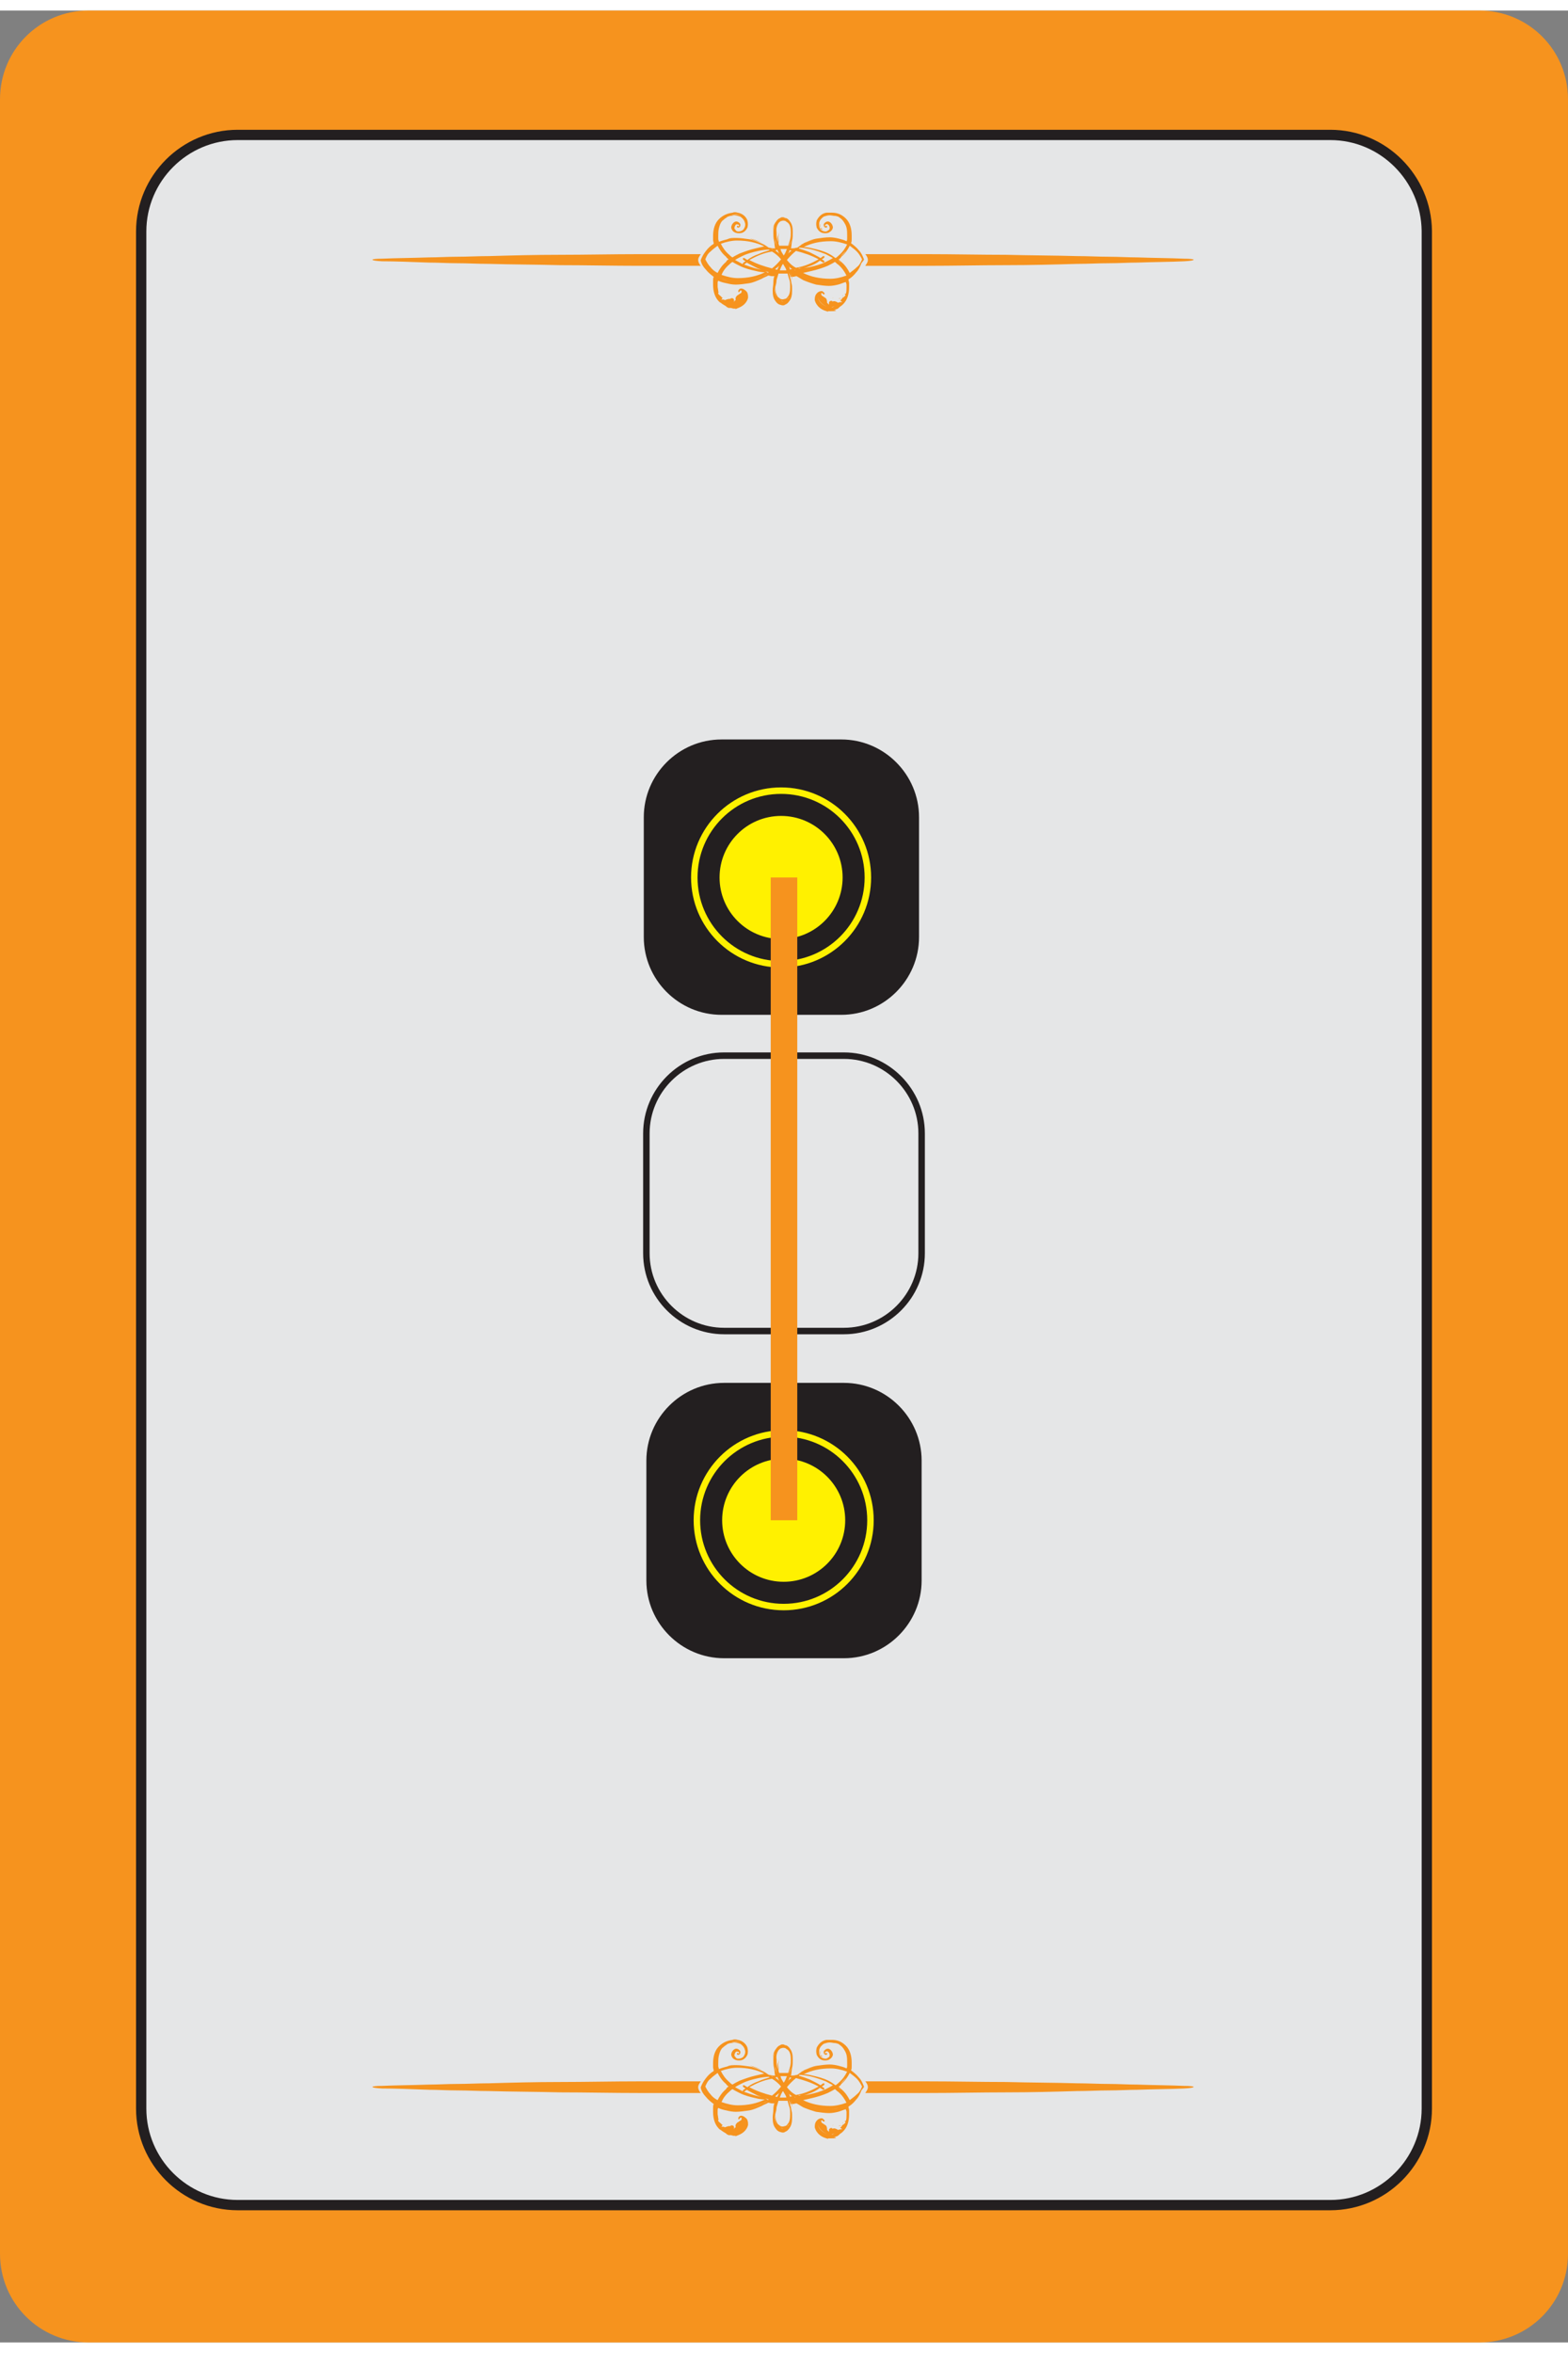 <?xml version="1.0" encoding="UTF-8" standalone="no"?>
<!-- Generator: Adobe Illustrator 19.0.0, SVG Export Plug-In . SVG Version: 6.00 Build 0)  -->

<svg
   version="1.1"
   id="Layer_1"
   x="0px"
   y="0px"
   viewBox="0 0 242.1 359.9"
   xml:space="preserve"
   sodipodi:docname="mov2.svg"
   width="1"
   height="1.5"
   inkscape:version="1.3.2 (091e20e, 2023-11-25, custom)"
   xmlns:inkscape="http://www.inkscape.org/namespaces/inkscape"
   xmlns:sodipodi="http://sodipodi.sourceforge.net/DTD/sodipodi-0.dtd"
   xmlns="http://www.w3.org/2000/svg"
   xmlns:svg="http://www.w3.org/2000/svg"><rect x="0" y="0" width="242.1" height="359.9" fill="#808080" stroke="none"/><defs
   id="defs1" /><sodipodi:namedview
   id="namedview1"
   pagecolor="#ffffff"
   bordercolor="#999999"
   borderopacity="1"
   inkscape:showpageshadow="2"
   inkscape:pageopacity="0"
   inkscape:pagecheckerboard="0"
   inkscape:deskcolor="#d1d1d1"
   inkscape:zoom="1.930856"
   inkscape:cx="120.93082"
   inkscape:cy="183.59733"
   inkscape:window-width="1920"
   inkscape:window-height="1017"
   inkscape:window-x="-8"
   inkscape:window-y="-8"
   inkscape:window-maximized="1"
   inkscape:current-layer="Layer_1" />
<style
   type="text/css"
   id="style1">
	.st0{fill:#F6931E;}
	.st1{fill:#BBBBBB;stroke:#231F20;stroke-width:1.253;stroke-miterlimit:10;}
	.st2{fill:#E5E6E7;stroke:#231F20;stroke-width:1.59;stroke-miterlimit:10;}
	.st3{fill:#231F20;}
	.st4{fill:none;stroke:#231F20;stroke-miterlimit:10;}
	.st5{fill:#231F20;stroke:#FFF100;stroke-miterlimit:10;}
	.st6{fill:#FFF100;stroke:#FFF100;stroke-miterlimit:10;}
</style>
<path
   id="XMLID_1_"
   class="st0"
   d="M 228.4,0 H 13.7 C 6.1,0 0,6.1 0,13.7 v 332.5 c 0,7.6 6.1,13.7 13.7,13.7 h 214.7 c 7.6,0 13.7,-6.1 13.7,-13.7 V 13.7 C 242.1,6.1 236,0 228.4,0 Z" />
<path
   id="XMLID_5_"
   class="st1"
   d="m 208.5,83.3 h -175 c -6.4,0 -11.7,5.3 -11.7,11.7 v 175 c 0,6.4 5.3,11.7 11.7,11.7 h 175 c 6.4,0 11.7,-5.3 11.7,-11.7 V 95 c 0,-6.4 -5.2,-11.7 -11.7,-11.7 z" />
<path
   id="XMLID_4_"
   class="st2"
   d="M 205.4,19.2 H 36.7 c -8.2,0 -14.9,6.7 -14.9,14.9 v 289.7 c 0,8.2 6.7,14.9 14.9,14.9 h 168.7 c 8.2,0 14.9,-6.7 14.9,-14.9 V 34 c -0.1,-8.1 -6.7,-14.8 -14.9,-14.8 z" />
<path
   id="XMLID_28_"
   class="st3"
   d="m 111.8,211.8 h 18.5 c 6.6,0 12,5.4 12,12 v 18.5 c 0,6.6 -5.4,12 -12,12 h -18.5 c -6.6,0 -12,-5.4 -12,-12 v -18.5 c 0,-6.6 5.4,-12 12,-12 z" />
<path
   id="XMLID_30_"
   class="st4"
   d="m 111.8,161.3 h 18.5 c 6.6,0 12,5.4 12,12 v 18.5 c 0,6.6 -5.4,12 -12,12 h -18.5 c -6.6,0 -12,-5.4 -12,-12 v -18.5 c 0,-6.6 5.4,-12 12,-12 z" />
<path
   id="XMLID_32_"
   class="st3"
   d="m 111.4,112.5 h 18.5 c 6.6,0 12,5.4 12,12 V 143 c 0,6.6 -5.4,12 -12,12 h -18.5 c -6.6,0 -12,-5.4 -12,-12 v -18.5 c 0,-6.6 5.4,-12 12,-12 z" />


<g
   id="XMLID_219_"
   transform="translate(-20.7,-29.2)">
	<path
   id="XMLID_291_"
   class="st0"
   d="m 126,348.8 c -2.2,0 -4.4,0 -6.5,0 -4.3,0 -8.4,0.1 -12.3,0.1 -3.9,0 -7.6,0.1 -11,0.2 -1.7,0 -3.3,0.1 -4.9,0.1 -1.6,0 -3,0.1 -4.4,0.1 -2.8,0.1 -5.2,0.1 -7.2,0.2 -2,0 -2,0.3 0,0.4 2,0 4.4,0.1 7.2,0.2 1.4,0 2.9,0.1 4.4,0.1 1.6,0 3.2,0.1 4.9,0.1 3.4,0.1 7.1,0.1 11,0.2 3.9,0 8,0.1 12.3,0.1 2.1,0 4.3,0 6.5,0 0.9,0 1.9,0 2.9,0 -0.1,-0.1 -0.4,-0.5 -0.4,-0.9 0,-0.4 0.3,-0.7 0.4,-0.9 -1,0 -2,0 -2.9,0 z" />
	<path
   id="XMLID_290_"
   class="st0"
   d="m 203.5,349.5 c -2,-0.1 -4.4,-0.1 -7.2,-0.2 -1.4,0 -2.9,-0.1 -4.4,-0.1 -1.6,0 -3.2,-0.1 -4.9,-0.1 -3.4,-0.1 -7.1,-0.1 -11,-0.2 -3.9,0 -8,-0.1 -12.3,-0.1 -2.1,0 -4.3,0 -6.5,0 -0.9,0 -1.9,0 -2.9,0 0.1,0.1 0.4,0.5 0.4,0.9 0,0.4 -0.3,0.7 -0.4,0.9 1,0 1.9,0 2.9,0 2.2,0 4.4,0 6.5,0 4.3,0 8.4,-0.1 12.3,-0.1 3.9,0 7.6,-0.1 11,-0.2 1.7,0 3.3,-0.1 4.9,-0.1 1.6,0 3,-0.1 4.4,-0.1 2.8,-0.1 5.2,-0.1 7.2,-0.2 2,-0.1 2,-0.4 0,-0.4 z" />
	<path
   id="XMLID_220_"
   class="st0"
   d="m 154.1,349.6 c -0.2,-0.5 -0.4,-1 -0.8,-1.4 -0.3,-0.4 -0.8,-0.8 -1.2,-1.1 0.1,-0.2 0.1,-0.4 0.1,-0.6 0,-0.2 0,-0.4 0,-0.6 0,-1.1 -0.3,-2 -0.9,-2.6 -0.6,-0.6 -1.3,-0.9 -2.1,-0.9 -0.3,0 -0.6,0 -0.9,0 -0.7,0.1 -1.2,0.6 -1.5,1.2 -0.1,0.4 -0.1,0.7 0,1.1 0.1,0.2 0.3,0.6 0.8,0.8 0.3,0.1 0.7,0.1 1,0 0.2,-0.1 0.6,-0.3 0.7,-0.8 0,-0.2 -0.1,-0.5 -0.3,-0.7 -0.2,-0.2 -0.4,-0.3 -0.7,-0.2 -0.2,0.1 -0.5,0.3 -0.4,0.6 0,0.2 0.2,0.3 0.3,0.3 0.1,0 0.2,0 0.2,-0.1 0,0 0,-0.1 0,-0.1 0,0 -0.1,-0.1 -0.1,-0.1 0,0 -0.1,0 -0.1,0.1 0,0 0,0 0,0 0,0 0,0 -0.1,0 0,-0.1 0,-0.1 0,-0.2 0.1,-0.1 0.3,-0.2 0.4,-0.1 0.2,0.1 0.3,0.3 0.3,0.6 0,0.1 -0.1,0.3 -0.2,0.3 -0.1,0.1 -0.3,0.2 -0.4,0.2 -0.4,0 -0.8,-0.2 -0.9,-0.5 -0.2,-0.4 -0.1,-0.7 -0.1,-0.9 0.1,-0.4 0.4,-0.7 0.7,-0.9 0.3,-0.1 0.6,-0.2 0.9,-0.2 0.3,0 0.6,0.1 0.9,0.1 0.1,0 0.3,0.1 0.4,0.1 0.3,0.2 0.6,0.4 0.8,0.7 0.2,0.3 0.4,0.6 0.5,1 0.1,0.4 0.1,0.8 0.1,1.2 0,0.2 0,0.3 0,0.5 0,0.1 0,0.3 -0.1,0.4 -0.4,-0.2 -0.8,-0.3 -1.2,-0.4 -0.4,-0.1 -0.9,-0.2 -1.4,-0.2 -0.6,0 -1.3,0.1 -2,0.2 -0.7,0.1 -1.3,0.4 -2,0.7 -0.3,0.2 -0.7,0.5 -1,0.7 -0.2,0 -0.4,0.1 -0.6,0.1 h -0.4 c 0.1,0 0.1,-0.8 0.2,-1.2 0.1,-0.4 0.1,-0.8 0.1,-1.3 0,-0.7 -0.1,-1.2 -0.4,-1.6 -0.2,-0.3 -0.4,-0.5 -0.7,-0.6 -0.1,0 -0.3,-0.1 -0.4,-0.1 -0.2,0 -0.3,0 -0.4,0.1 -0.3,0.1 -0.5,0.3 -0.7,0.6 -0.3,0.4 -0.4,1 -0.4,1.6 0,0.4 0,0.9 0.1,1.3 0.1,0.4 0.1,1.2 0.2,1.2 H 140 c -0.2,0 -0.4,-0.1 -0.6,-0.1 -0.3,-0.2 -0.7,-0.5 -1,-0.6 -0.7,-0.3 -1.3,-0.6 -2,-0.7 -0.7,-0.1 -1.4,-0.2 -2,-0.2 -0.5,0 -1,0 -1.4,0.2 -0.4,0.1 -0.8,0.2 -1.3,0.4 0,-0.1 -0.1,-0.3 -0.1,-0.4 0,-0.1 0,-0.3 0,-0.5 0,-0.4 0,-0.8 0.1,-1.2 0.1,-0.4 0.2,-0.7 0.4,-1 0.2,-0.3 0.5,-0.5 0.8,-0.7 0.1,-0.1 0.3,-0.1 0.5,-0.2 0.3,0 0.5,-0.1 0.7,-0.1 0.3,0 0.6,0.1 0.9,0.2 0.3,0.2 0.6,0.5 0.7,0.9 0.1,0.2 0.1,0.6 -0.1,0.9 -0.1,0.3 -0.5,0.5 -0.9,0.5 -0.2,0 -0.4,-0.1 -0.4,-0.2 -0.1,-0.1 -0.2,-0.2 -0.2,-0.3 0,-0.2 0.1,-0.5 0.3,-0.6 0.1,0 0.3,0 0.4,0.1 0,0.1 0,0.1 0,0.2 0,0 0,0 -0.1,0 0,0 0,0 0,0 0,0 -0.1,-0.1 -0.1,-0.1 0,0 -0.1,0 -0.1,0.1 0,0 0,0.1 0,0.1 0,0.1 0.1,0.1 0.2,0.1 0.1,0 0.3,-0.1 0.3,-0.3 0.1,-0.3 -0.2,-0.5 -0.4,-0.6 -0.3,-0.1 -0.5,0 -0.7,0.2 -0.2,0.2 -0.3,0.5 -0.3,0.7 0.1,0.5 0.4,0.7 0.7,0.8 0.3,0.1 0.7,0.1 1,0 0.5,-0.2 0.7,-0.6 0.8,-0.8 0.1,-0.3 0.1,-0.7 0,-1.1 -0.2,-0.6 -0.8,-1.1 -1.5,-1.2 -0.3,-0.1 -0.6,-0.1 -0.8,0 -0.8,0.1 -1.5,0.4 -2.1,1 -0.6,0.6 -0.9,1.5 -0.9,2.6 0,0.2 0,0.4 0,0.6 0,0.2 0.1,0.4 0.1,0.6 -0.5,0.3 -0.9,0.7 -1.2,1.1 -0.4,0.5 -0.6,0.9 -0.8,1.4 v 0 c 0,0 0,0 0,0 0,0 0,0 0,0.1 v 0 c 0.1,0.5 0.4,1 0.8,1.4 0.3,0.4 0.8,0.8 1.2,1.1 -0.1,0.2 -0.1,0.4 -0.1,0.6 0,0.2 0,0.4 0,0.6 0,1.1 0.3,2 0.9,2.6 0.1,0.1 0.2,0.2 0.3,0.2 l 0.1,0.1 v 0 l 0.3,0.2 c 0.2,0.1 0.3,0.2 0.5,0.3 h -0.1 l 0.2,0.1 v 0 l 0.2,0.1 c 0,0 0,0 0,0 v 0 0 h 0.2 c 0,0 0,0 0,0 h 0.1 v 0 c 0.2,0 0.3,0.1 0.5,0.1 0.2,0 0.3,0 0.3,0 l -0.1,0.1 0.5,-0.2 c 0,0 0,0 0,0 v 0 c 1.3,-0.5 1.5,-1.5 1.5,-1.6 v 0 0 c 0,-0.3 0,-0.6 -0.2,-0.9 -0.2,-0.2 -0.5,-0.5 -0.9,-0.5 -0.1,0 -0.3,0.1 -0.4,0.3 0,0.1 0,0.2 0,0.2 0,0.1 0.1,0.1 0.2,0 v 0 0 c 0,-0.1 0.1,-0.2 0.2,-0.2 0,0 0.1,0 0.1,0.1 0,0.1 0,0.3 -0.1,0.3 -0.1,0.1 -0.2,0.1 -0.3,0.2 -0.1,0.1 -0.2,0.1 -0.3,0.2 -0.2,0.2 -0.3,0.4 -0.2,0.7 -0.1,0 -0.2,0.1 -0.3,0.3 0,-0.1 0.1,-0.3 0,-0.4 0,-0.1 -0.1,-0.2 -0.3,-0.2 0,0 -0.1,0 -0.1,0 0,0 -0.1,0 -0.1,0.1 0,0 0,0 0,0 0,0 0,0 0,0 -0.1,0 -0.1,0 -0.1,0 -0.3,0 -0.5,0.1 -0.8,0.2 -0.1,-0.1 -0.2,-0.1 -0.4,-0.1 v 0 c -0.1,0 -0.1,0 -0.2,0 0.1,0 0.2,-0.1 0.2,-0.2 l 0.1,-0.1 h -0.1 c -0.1,0 -0.1,-0.1 -0.1,-0.1 0,0 -0.1,-0.1 -0.1,-0.1 -0.1,-0.1 -0.2,-0.1 -0.2,-0.2 -0.1,0 -0.1,0 -0.1,-0.1 -0.1,0 -0.1,-0.1 -0.1,-0.1 0,0 0,0 0,0 0,0 0,0 0,0 0,-0.1 0,-0.1 0,-0.2 l 0.1,-0.1 h -0.1 c 0,-0.3 -0.1,-0.6 -0.1,-0.8 0,-0.2 0,-0.3 0,-0.5 0,-0.1 0,-0.3 0.1,-0.4 0.4,0.2 0.8,0.3 1.3,0.4 0.4,0.1 0.9,0.2 1.4,0.2 0.6,0 1.3,-0.1 2,-0.2 0.7,-0.1 1.3,-0.4 2,-0.7 0.3,-0.2 0.7,-0.3 1,-0.5 0.2,0 0.4,0.1 0.6,0.1 v 0 0 h 0.4 c -0.1,0 -0.2,0.5 -0.2,1 0,0.4 -0.1,0.8 -0.1,1.2 0,0.7 0.1,1.2 0.4,1.6 0.2,0.3 0.4,0.5 0.7,0.6 0.1,0 0.3,0.1 0.4,0.1 0.2,0 0.3,0 0.4,-0.1 0.3,-0.1 0.5,-0.3 0.7,-0.6 0.3,-0.4 0.4,-0.9 0.4,-1.6 0,-0.5 0,-0.8 -0.1,-1.1 -0.1,-0.4 -0.1,-1 -0.2,-1 h 0.4 v 0 0 0 c 0.2,0 0.4,-0.1 0.6,-0.1 v 0 c -0.2,0 -0.4,0 -0.6,0 0.2,0 0.4,0 0.6,0 0.3,0.2 0.7,0.4 1,0.6 0.7,0.3 1.3,0.5 2,0.7 0.7,0.1 1.4,0.2 2,0.2 0.5,0 1,-0.1 1.4,-0.2 0.4,-0.1 0.8,-0.3 1.2,-0.4 0,0.1 0.1,0.3 0.1,0.4 0,0.1 0,0.3 0,0.5 0,0.3 0,0.6 -0.1,0.9 h -0.2 l 0.1,0.1 c 0.1,0.2 -0.1,0.3 -0.2,0.4 0,0 -0.1,0.1 -0.1,0.1 -0.1,0 -0.2,0.1 -0.2,0.2 0,0 -0.1,0.1 -0.1,0.1 0,0 -0.1,0.1 -0.1,0.1 h -0.1 l 0.1,0.1 c 0.1,0.1 0.2,0.1 0.2,0.2 -0.1,0 -0.1,0 -0.2,0 v 0 c -0.2,0 -0.4,0.1 -0.4,0.1 -0.3,-0.2 -0.6,-0.3 -0.8,-0.2 0,0 -0.1,0 -0.1,0 0,0 0,0 0,0 0,0 0,0 0,0 0,-0.1 -0.1,-0.1 -0.1,-0.1 0,0 -0.1,0 -0.1,0 -0.1,0 -0.2,0.1 -0.3,0.2 0,0.1 0,0.3 0,0.4 -0.1,-0.1 -0.2,-0.2 -0.3,-0.3 0,-0.2 0,-0.5 -0.2,-0.7 -0.1,-0.1 -0.2,-0.1 -0.3,-0.2 -0.1,-0.1 -0.2,-0.1 -0.3,-0.2 -0.1,-0.1 -0.1,-0.2 -0.1,-0.3 0,0 0,-0.1 0.1,-0.1 0.1,0 0.1,0.1 0.2,0.2 v 0 0 c 0.1,0 0.2,0 0.2,0 0,-0.1 0,-0.1 0,-0.2 -0.1,-0.1 -0.3,-0.3 -0.4,-0.3 -0.4,0 -0.7,0.2 -0.9,0.5 -0.2,0.3 -0.2,0.6 -0.2,0.9 v 0 0 c 0,0 0.2,1.1 1.5,1.6 v 0 c 0,0 0,0 0,0 l 0.6,0.2 -0.1,-0.1 c 0.1,0 0.4,0 0.5,0 0.2,0 0.8,0 0.8,-0.1 v 0 l -0.4,-0.1 v 0 h 0.2 v 0 0 c 0,0 0,0 0,0 v 0 0 0 c 0,0 0,0 0,0 l 0.2,-0.1 v 0 c 0.2,0 0.4,-0.2 0.5,-0.3 l 0.1,-0.1 c 0.2,-0.1 0.4,-0.3 0.5,-0.4 0.6,-0.6 0.9,-1.5 0.9,-2.6 0,-0.2 0,-0.4 0,-0.6 0,-0.2 -0.1,-0.4 -0.1,-0.6 0.5,-0.3 0.9,-0.7 1.2,-1.1 0.4,-0.4 0.6,-0.9 0.8,-1.4 v 0 c 0.4,-0.5 0.4,-0.5 0.4,-0.6 z m -4.5,7.3 c -0.2,0 -0.4,0.1 -0.5,0.1 -0.2,0 -0.3,0 -0.3,0 -0.1,0 -0.3,-0.1 -0.4,-0.1 v 0 0 c -1.2,-0.4 -1.4,-1.3 -1.4,-1.4 v 0 c 0,0.1 0.3,1 1.4,1.4 v 0 0 c 0.1,0 0.3,0.1 0.4,0.1 0,0 0.1,0 0.3,0 0.1,-0.1 0.3,-0.1 0.5,-0.1 v 0 0 z m -17.8,-2.5 c 0,0 0,0 0,0 v 0 z m 10.9,-10.6 c 0.2,0.4 0.4,0.9 0.4,1.5 v 0 c 0,-0.6 -0.2,-1.1 -0.4,-1.5 -0.2,-0.3 -0.4,-0.4 -0.6,-0.5 -0.1,0 -0.2,-0.1 -0.4,-0.1 0.1,0 0.3,0 0.4,0.1 0.2,0.1 0.4,0.3 0.6,0.5 z m -3,7.6 v 0 l 0.2,-0.1 c 0,0 0.1,-0.1 0.1,-0.1 0,0 -0.1,0.1 -0.1,0.1 z m 4,-3.6 v 0 l -0.2,0.1 c 0,0 -0.1,0.1 -0.1,0.1 0,0 0.1,-0.1 0.1,-0.1 z m -0.8,6.1 c 0,0.7 -0.1,1.2 -0.4,1.5 -0.1,0.2 -0.3,0.3 -0.4,0.4 -0.1,0.1 -0.3,0.1 -0.4,0.1 -0.1,0 -0.3,0 -0.4,-0.1 -0.2,-0.1 -0.3,-0.2 -0.4,-0.4 -0.3,-0.3 -0.4,-0.8 -0.4,-1.5 v 0 c 0,0.7 0.1,1.2 0.4,1.5 0.1,0.2 0.3,0.3 0.4,0.4 0.1,0.1 0.3,0.1 0.4,0.1 0.1,0 0.3,0 0.4,-0.1 0.2,-0.1 0.3,-0.2 0.4,-0.4 0.3,-0.3 0.4,-0.8 0.4,-1.5 z m 5.7,-5.2 c -0.8,-0.4 -1.6,-0.6 -2.5,-0.8 -0.4,-0.1 -0.9,-0.2 -1.3,-0.2 0,0 0,0 0,0 1.2,-0.6 2.5,-0.9 4.2,-0.9 0.8,0 1.6,0.2 2.5,0.5 -0.3,0.6 -0.7,1.2 -1.3,1.7 -0.1,0.1 -0.3,0.3 -0.5,0.4 -0.4,-0.3 -0.7,-0.5 -1.1,-0.7 z m -7.7,-4.7 c 0.2,-0.2 0.3,-0.3 0.4,-0.3 0.2,-0.1 0.5,-0.1 0.7,0 0.1,0.1 0.3,0.2 0.4,0.3 0.3,0.3 0.4,0.8 0.4,1.4 0,0.4 0,0.7 -0.1,1.1 -0.1,0.3 -0.2,0.7 -0.3,1 -0.1,0 -0.2,0 -0.4,0 -0.1,0 -0.3,0 -0.4,0 v 0 c -0.1,0 -0.2,0 -0.3,0 0,0 0,0 0,0 0,0 0,0 0,0 -0.1,0 -0.2,0 -0.3,0 -0.1,-0.4 -0.2,-0.7 -0.3,-1 -0.1,-0.4 -0.1,-0.7 -0.1,-1.1 -0.1,-0.6 0.1,-1.1 0.3,-1.4 z m 0.7,3.7 v 0 c 0.2,0 0.3,0 0.4,0 -0.1,0 -0.2,0 -0.4,0 v 0 z m 0.1,3.6 c -0.1,0 -0.3,0 -0.4,0 -0.1,0 -0.1,0 -0.2,0 0.1,-0.2 0.1,-0.3 0.2,-0.5 0.1,-0.2 0.2,-0.4 0.3,-0.5 0.1,0.2 0.2,0.3 0.3,0.5 0.1,0.2 0.2,0.3 0.2,0.5 v 0 c 0,0 -0.1,0 -0.1,0 0,0 -0.2,0 -0.3,0 z m -0.7,-0.7 c -0.1,0.2 -0.2,0.4 -0.3,0.6 -0.1,0 -0.2,0 -0.3,-0.1 0.2,-0.2 0.4,-0.3 0.6,-0.5 z m 0.3,-1 v 0 0 c -0.4,0.5 -0.9,1 -1.4,1.4 -1.2,-0.3 -2.4,-0.7 -3.5,-1.3 1.1,-0.6 2.2,-1.1 3.5,-1.3 0.5,0.3 1,0.7 1.4,1.2 z m 0.4,-1.6 c 0.1,0 0.3,0 0.4,0 0.1,0 0.1,0 0.1,0 v 0 c -0.1,0.2 -0.1,0.3 -0.2,0.5 -0.1,0.2 -0.2,0.4 -0.3,0.5 -0.1,-0.2 -0.2,-0.3 -0.3,-0.5 -0.1,-0.1 -0.1,-0.3 -0.2,-0.5 0,0 0.1,0 0.2,0 0,0 0.2,0 0.3,0 z m 0.7,0.7 c 0.1,-0.2 0.2,-0.3 0.2,-0.5 0.1,0 0.2,0 0.3,0.1 -0.1,0 -0.3,0.2 -0.5,0.4 z m 0.6,2.4 c -0.1,0 -0.2,0 -0.3,0.1 -0.1,-0.2 -0.1,-0.4 -0.2,-0.5 0.1,0.1 0.3,0.3 0.5,0.4 z m -2.6,-2.9 c 0.1,0 0.2,0 0.3,-0.1 0.1,0.2 0.2,0.4 0.3,0.6 -0.2,-0.2 -0.4,-0.3 -0.6,-0.5 z m 1.8,1.5 v 0 0 c 0.4,-0.5 0.9,-1 1.4,-1.4 1.2,0.3 2.4,0.7 3.5,1.3 -1.1,0.6 -2.2,1.1 -3.5,1.3 -0.6,-0.3 -1,-0.7 -1.4,-1.2 z m -0.6,1.8 v 0 0 c -0.1,0 -0.2,0 -0.3,0 0,0 0,0 0,0 0,0 0,0 0,0 0.1,0.1 0.2,0.1 0.3,0 z m -1,1.3 c 0.1,-0.3 0.2,-0.7 0.3,-1 0.1,0 0.2,0 0.3,0 0,0 0,0 0,0 0.1,0 0.2,0 0.3,0 v 0 c 0.1,0 0.3,0 0.4,0 0.1,0 0.3,0 0.4,0 0.1,0.4 0.2,0.7 0.3,1 0.1,0.3 0.1,0.7 0.1,1.1 0,0.7 -0.1,1.2 -0.4,1.5 -0.1,0.2 -0.3,0.3 -0.4,0.3 -0.3,0.1 -0.5,0.1 -0.7,0 -0.1,-0.1 -0.3,-0.2 -0.4,-0.3 -0.2,-0.3 -0.4,-0.8 -0.4,-1.5 0.1,-0.4 0.2,-0.7 0.2,-1.1 z m 2.2,0 c -0.1,-0.4 -0.2,-0.8 -0.3,-1.1 0.2,0.3 0.3,0.7 0.3,1.1 0.1,0.3 0.1,0.7 0.1,1.1 0,-0.4 0,-0.8 -0.1,-1.1 z m -0.3,-5.2 c 0.1,-0.4 0.3,-0.7 0.3,-1.1 0.1,-0.4 0.1,-0.7 0.1,-1.1 0,0 0,0 0,0 0,0.4 -0.1,0.7 -0.1,1.1 0,0.4 -0.1,0.7 -0.3,1.1 z m -2,-2.2 c 0,0 0,0.1 0,0.1 z m 0.8,2.3 c 0,0 0,0 0,0 0,0 0,0 0,0 -0.1,0 -0.3,0 -0.4,0 0.1,0 0.2,0 0.4,0 z m -1.3,0.4 v 0 0 c -0.1,0 -0.1,0 -0.1,-0.1 0,0 0,0 0.1,0.1 v 0 0 c 0.1,0 0.3,-0.1 0.5,-0.1 -0.2,0 -0.3,0 -0.5,0.1 z m -6.7,2.3 c 0.1,-0.1 0.3,-0.3 0.5,-0.4 0.3,0.2 0.7,0.4 1.1,0.6 0.8,0.4 1.6,0.6 2.5,0.8 0.4,0.1 0.9,0.2 1.4,0.2 0,0 0,0 0,0 -1.2,0.6 -2.6,0.9 -4.2,0.9 -0.8,0 -1.6,-0.2 -2.5,-0.5 0.2,-0.5 0.6,-1.1 1.2,-1.6 z m 4.1,-2.5 c -0.9,0.2 -1.7,0.5 -2.5,0.8 -0.4,0.2 -0.8,0.4 -1.1,0.6 -0.2,-0.1 -0.3,-0.2 -0.5,-0.4 -0.6,-0.5 -1,-1.1 -1.3,-1.7 0.8,-0.3 1.7,-0.5 2.5,-0.5 1.6,0 3,0.3 4.2,0.9 0,0 0,0 0,0 -0.4,0.1 -0.9,0.2 -1.3,0.3 z m 0.4,3.2 c -0.9,-0.2 -1.7,-0.5 -2.5,-0.8 -0.4,-0.2 -0.7,-0.4 -1.1,-0.6 0.3,-0.2 0.7,-0.4 1.1,-0.6 0.8,-0.4 1.6,-0.6 2.5,-0.8 0.5,-0.1 1.1,-0.2 1.6,-0.2 0,0 0.1,0 0.1,0.1 -0.6,0.2 -1.1,0.3 -1.7,0.6 -0.6,0.2 -1.2,0.5 -1.7,0.9 -0.2,-0.1 -0.3,-0.2 -0.5,-0.3 0,0 0,0 -0.1,0 0,0 -0.1,0 -0.1,0.1 0,0.1 0,0.1 0.1,0.2 0.1,0.1 0.2,0.1 0.3,0.2 -0.1,0.1 -0.2,0.1 -0.3,0.2 -0.1,0.1 -0.1,0.1 -0.1,0.2 0,0.1 0.1,0.1 0.1,0.1 0,0 0,0 0.1,0 0.1,-0.1 0.3,-0.2 0.4,-0.3 0.5,0.3 1.1,0.6 1.7,0.9 0.5,0.2 1.1,0.4 1.7,0.6 0,0 -0.1,0 -0.1,0.1 -0.5,-0.4 -1,-0.5 -1.5,-0.6 z m -4.6,-1.5 c -0.2,0.1 -0.3,0.2 -0.4,0.4 -0.6,0.5 -1,1.1 -1.3,1.7 -0.4,-0.2 -0.8,-0.5 -1.1,-0.9 -0.3,-0.3 -0.6,-0.8 -0.8,-1.2 0.2,-0.5 0.4,-0.9 0.8,-1.2 0.3,-0.3 0.7,-0.6 1.1,-0.9 0.3,0.6 0.7,1.2 1.3,1.7 0.1,0.2 0.3,0.3 0.4,0.4 z m 8.9,2 c -0.1,0 -0.2,0 -0.3,0 0.1,0 0.2,0 0.3,0 0.2,0 0.3,0 0.4,0 -0.1,0 -0.2,0 -0.4,0 z m 1.3,-0.4 v 0 0 c 0.1,0 0.1,0 0.1,0.1 0,0 0,0 -0.1,-0.1 v 0 0 c -0.1,0 -0.3,0.1 -0.5,0.1 0.2,0 0.3,0 0.5,-0.1 z m 2.2,-0.5 c 0.6,-0.2 1.2,-0.5 1.7,-0.9 0.2,0.1 0.3,0.2 0.5,0.3 0.1,0 0.1,0 0.2,-0.1 0,-0.1 0,-0.1 -0.1,-0.2 -0.1,-0.1 -0.2,-0.1 -0.3,-0.2 0.1,-0.1 0.2,-0.1 0.3,-0.2 0.1,-0.1 0.1,-0.1 0.1,-0.2 0,-0.1 -0.1,-0.1 -0.2,-0.1 -0.1,0.1 -0.3,0.2 -0.4,0.3 -0.5,-0.3 -1.1,-0.6 -1.7,-0.9 -0.5,-0.2 -1.1,-0.4 -1.7,-0.6 0,0 0.1,0 0.1,-0.1 0.5,0 1,0.1 1.6,0.2 0.9,0.2 1.7,0.5 2.5,0.8 0.4,0.2 0.7,0.4 1.1,0.6 -0.3,0.2 -0.7,0.4 -1.1,0.6 -0.8,0.4 -1.6,0.6 -2.5,0.8 -0.5,0.1 -1.1,0.2 -1.6,0.2 0,0 -0.1,0 -0.1,-0.1 0.5,0.2 1.1,0 1.6,-0.2 z m 0.4,0.7 c 0.9,-0.2 1.8,-0.5 2.5,-0.8 0.4,-0.2 0.8,-0.4 1.1,-0.6 0.2,0.1 0.3,0.3 0.5,0.4 0.6,0.5 1,1.1 1.3,1.7 -0.8,0.3 -1.7,0.5 -2.5,0.5 -1.6,0 -3,-0.3 -4.2,-0.9 0,0 0,0 0,0 0.4,-0.1 0.9,-0.2 1.3,-0.3 z m -3.1,-3.4 c 0,0 0.1,0 0,0 0.1,0 0,0 0,0 l -0.6,-0.1 z m 0.1,-2.6 c 0,-0.7 -0.1,-1.2 -0.4,-1.5 -0.1,-0.2 -0.3,-0.3 -0.5,-0.4 -0.3,-0.2 -0.6,-0.1 -0.9,0 -0.2,0.1 -0.3,0.2 -0.5,0.4 -0.3,0.3 -0.4,0.8 -0.4,1.5 v 0 c 0,-0.7 0.1,-1.2 0.4,-1.5 0.2,-0.2 0.3,-0.3 0.5,-0.4 0.3,-0.1 0.6,-0.2 0.9,0 0.2,0.1 0.3,0.2 0.5,0.4 0.3,0.3 0.4,0.8 0.4,1.5 z m -3,2.6 c 0,0 0,-0.1 0,0 0,-0.1 0,-0.1 0,0 0.2,0 0.3,-0.1 0.5,-0.1 -0.2,0 -0.3,0 -0.5,0.1 z m -0.1,-0.1 c 0,0 0,0 0,0 0.1,0 0.3,0 0.4,0 -0.2,0 -0.3,0 -0.4,0 z m -0.2,-0.1 v 0 z m 0.8,3.5 c 0,0 0,0 0,0 0,0 0,0 0,0 l 0.6,0.1 z m -0.1,2.6 c 0,0.7 0.1,1.2 0.4,1.5 0.2,0.2 0.3,0.3 0.5,0.4 0.1,0.1 0.3,0.1 0.4,0.1 0.1,0 0.3,0 0.4,-0.1 0.2,-0.1 0.3,-0.2 0.5,-0.4 0.3,-0.3 0.4,-0.8 0.4,-1.5 v 0 c 0,0.7 -0.1,1.2 -0.4,1.5 -0.1,0.2 -0.3,0.3 -0.5,0.4 -0.1,0.1 -0.3,0.1 -0.4,0.1 -0.1,0 -0.3,0 -0.4,-0.1 -0.1,-0.1 -0.3,-0.2 -0.5,-0.4 -0.3,-0.3 -0.4,-0.8 -0.4,-1.5 z m 3,-2.6 c 0,0 0,0.1 0,0 0,0.1 0,0.1 0,0 -0.1,0 -0.3,0.1 -0.5,0.1 0.2,0 0.3,0 0.5,-0.1 z m 0.1,0.1 c 0,0 0,0 0,0 -0.1,0 -0.3,0 -0.4,0 0.2,0 0.3,0 0.4,0 z m 0.2,0.1 v 0 z m 9.3,-3.1 c 0.3,0.3 0.6,0.8 0.8,1.2 -0.2,0.5 -0.4,0.9 -0.8,1.2 -0.3,0.3 -0.7,0.6 -1.1,0.9 -0.3,-0.6 -0.7,-1.2 -1.3,-1.7 -0.1,-0.1 -0.3,-0.2 -0.4,-0.4 0.2,-0.1 0.3,-0.2 0.4,-0.4 0.6,-0.5 1,-1.1 1.3,-1.7 0.4,0.3 0.8,0.6 1.1,0.9 z m -9.5,-0.5 v 0 c -0.1,0 -0.3,0 -0.4,0 0.2,0 0.3,0 0.4,0 z m -0.8,-0.2 v 0 c 0,-0.1 0,-0.1 0,0 0,-0.1 0,-0.1 0,0 z m -1.7,-2.4 c 0,0.4 -0.3,0.8 -0.2,1.2 0.1,0.4 0,0.8 0.1,1.1 -0.1,-0.3 0.1,-0.6 0,-1.1 -0.1,-0.4 0.1,-0.8 0.1,-1.2 z m -1.5,2.4 v 0 c -0.4,-0.2 -0.7,-0.4 -1.1,-0.6 -0.7,-0.3 -1.3,-0.5 -1.9,-0.7 -0.7,-0.1 -1.4,-0.2 -2,-0.2 -0.5,0 -0.9,0.1 -1.4,0.2 -0.4,0.1 -0.9,0.3 -1.3,0.5 h -0.1 v -0.1 c -0.1,-0.2 -0.1,-0.4 -0.1,-0.5 0,-0.1 0,-0.2 0,-0.2 0,0.1 0,0.2 0,0.2 0,0.2 0,0.3 0.1,0.5 v 0.1 h 0.1 c 0.4,-0.2 0.9,-0.4 1.3,-0.5 0.4,-0.1 0.9,-0.2 1.4,-0.2 0.6,0 1.3,0.1 2,0.2 0.7,0.1 1.3,0.4 1.9,0.7 0.4,0.2 0.7,0.4 1.1,0.6 v 0 z m 0.4,3.7 v 0 0 c 0.1,0 0.3,0 0.4,0 -0.2,0 -0.3,0 -0.4,0 z m 0.8,0.2 v 0 c 0,0.1 0,0.1 0,0.1 z m 0,3.9 c -0.2,-0.4 -0.4,-0.9 -0.4,-1.5 0,0 0,0 0,0 0.1,0.6 0.2,1.1 0.4,1.5 0.2,0.3 0.3,0.4 0.6,0.5 0.1,0 0.2,0.1 0.4,0.1 -0.1,0 -0.3,0 -0.4,-0.1 -0.2,-0.1 -0.4,-0.3 -0.6,-0.5 z M 143,354 c 0,-0.4 0,-0.8 -0.1,-1.2 -0.1,-0.4 -0.1,-0.8 -0.2,-1.1 0.1,0.3 0.1,0.7 0.2,1.1 0.1,0.3 0.1,0.7 0.1,1.2 z m 7.5,-3.9 c -0.2,-0.1 -0.3,-0.3 -0.5,-0.4 l -0.1,-0.1 0.1,-0.1 c 0.2,-0.1 0.4,-0.3 0.5,-0.4 0.3,-0.3 0.5,-0.5 0.8,-0.8 0.2,-0.2 0.3,-0.4 0.4,-0.7 -0.1,0.2 -0.3,0.5 -0.4,0.7 -0.2,0.3 -0.5,0.6 -0.8,0.8 -0.2,0.1 -0.3,0.3 -0.5,0.4 l -0.1,0.1 0.1,0.1 c 0.2,0.1 0.4,0.3 0.5,0.4 0.6,0.5 1,1.1 1.3,1.7 v 0 0 0 c -0.2,-0.6 -0.7,-1.2 -1.3,-1.7 z m -3.7,5.2 v 0 0 0 c 0,-0.1 0,-0.1 0,-0.2 0,0.1 0,0.1 0,0.2 z m 0.6,-10.6 c 0.1,0.1 0.2,0.2 0.3,0.3 0.1,0 0.1,0.1 0.2,0.1 -0.1,0 -0.1,-0.1 -0.2,-0.1 -0.2,0 -0.3,-0.1 -0.3,-0.3 -0.1,-0.2 -0.1,-0.4 -0.1,-0.6 -0.1,0.3 0,0.5 0.1,0.6 z m -2.5,2.4 c 0.6,-0.3 1.3,-0.5 2,-0.7 0.7,-0.1 1.3,-0.2 2,-0.2 0.5,0 0.9,0.1 1.4,0.2 0.4,0.1 0.9,0.3 1.3,0.5 0.1,-0.2 0.1,-0.3 0.1,-0.5 0,-0.1 0,-0.3 0,-0.5 v 0 c 0,0.2 0,0.3 0,0.5 0,0.2 0,0.3 -0.1,0.5 -0.4,-0.2 -0.9,-0.4 -1.3,-0.5 -0.5,-0.1 -0.9,-0.2 -1.4,-0.2 -0.7,0 -1.3,0.1 -2,0.2 -0.7,0.2 -1.3,0.4 -2,0.7 -0.4,0.2 -0.7,0.3 -1,0.6 0.3,-0.3 0.7,-0.5 1,-0.6 z m -1.9,-0.6 c 0.1,-0.4 0.1,-0.7 0.1,-1.1 0,0 0,0 0,0 0,0.4 0,0.7 -0.1,1.1 z m -2.5,-2.7 c 0.2,-0.3 0.5,-0.4 0.7,-0.5 0.1,0 0.3,-0.1 0.4,-0.1 -0.1,0 -0.3,0 -0.4,0.1 -0.2,0 -0.5,0.2 -0.7,0.5 -0.3,0.4 -0.5,0.9 -0.5,1.6 0,0 0,0 0,0 0,-0.7 0.3,-1.2 0.5,-1.6 z m -0.1,2.7 c 0,0 0,0 0,0 0,0 0,0 0,0 0.1,0.4 0.1,0.8 0.2,1.1 -0.1,-0.3 -0.2,-0.7 -0.2,-1.1 z m -5.1,-3.6 c -0.5,-0.3 -1.1,-0.2 -1.7,-0.1 -0.2,0 -0.3,0.1 -0.5,0.2 -0.3,0.2 -0.6,0.4 -0.9,0.7 -0.2,0.3 -0.4,0.6 -0.5,1 -0.1,0.4 -0.2,0.8 -0.2,1.2 v 0 c 0,-0.4 0.1,-0.8 0.2,-1.2 0.1,-0.4 0.3,-0.7 0.5,-1 0.2,-0.3 0.5,-0.5 0.9,-0.7 0.2,-0.1 0.3,-0.1 0.5,-0.2 0.6,-0.2 1.2,-0.2 1.7,0.1 0.4,0.2 0.8,0.7 0.8,1.3 0,-0.6 -0.4,-1.1 -0.8,-1.3 z m 3.2,9.3 c -0.6,0.3 -1.3,0.5 -2,0.7 -0.7,0.1 -1.3,0.2 -2,0.2 -0.5,0 -0.9,-0.1 -1.4,-0.2 -0.5,-0.1 -0.9,-0.3 -1.3,-0.5 -0.1,0.2 -0.1,0.3 -0.1,0.5 0,0.1 0,0.3 0,0.5 v 0 c 0,-0.2 0,-0.3 0,-0.5 0,-0.2 0,-0.3 0.1,-0.5 0.4,0.2 0.9,0.4 1.3,0.5 0.4,0.1 0.9,0.2 1.4,0.2 0.7,0 1.3,-0.1 2,-0.2 0.7,-0.2 1.3,-0.4 2,-0.7 0.4,-0.2 0.7,-0.3 1,-0.6 -0.3,0.3 -0.7,0.5 -1,0.6 z m 2,0.6 c 0,0.4 -0.1,0.7 -0.1,1.1 0,0 0,0 0,0 0,-0.4 0.1,-0.7 0.1,-1.1 z m 2.2,2.7 c -0.2,0.3 -0.3,0.4 -0.6,0.5 -0.1,0 -0.2,0.1 -0.4,0.1 0.1,0 0.3,0 0.4,-0.1 0.3,0 0.4,-0.2 0.6,-0.5 0.2,-0.4 0.3,-0.9 0.3,-1.6 0,0 0,0 0,0 0,0.7 -0.1,1.2 -0.3,1.6 z m 0.3,-2.7 c 0,0 0,0 0,0 0,0 0,0 0,0 -0.1,-0.4 -0.1,-0.8 -0.2,-1.1 0.1,0.3 0.2,0.7 0.2,1.1 z m 0.9,-0.9 v 0 -0.1 c 0.3,0.2 0.7,0.3 1,0.5 0.7,0.3 1.3,0.5 1.9,0.6 0.7,0.1 1.4,0.2 2,0.2 0.5,0 0.9,-0.1 1.4,-0.2 0.4,-0.1 0.9,-0.3 1.3,-0.5 h 0.1 v 0.1 c 0.1,0.2 0.1,0.3 0.1,0.5 0,0.1 0,0.3 0,0.5 0,-0.2 0,-0.3 0,-0.5 0,-0.2 0,-0.3 -0.1,-0.5 v -0.1 h -0.1 c -0.4,0.2 -0.9,0.4 -1.3,0.5 -0.4,0.1 -0.9,0.2 -1.4,0.2 -0.6,0 -1.3,-0.1 -2,-0.2 -0.7,-0.1 -1.3,-0.4 -1.9,-0.7 -0.3,-0.2 -0.7,-0.4 -1,-0.6 v 0.1 z m 7.8,1.8 c 0,0.3 0,0.6 -0.1,0.9 0.1,-0.3 0.1,-0.6 0.1,-0.9 z m -1,1.6 c 0.1,0 0.1,-0.1 0.2,-0.2 0.1,-0.1 0.3,-0.1 0.4,-0.2 0.2,-0.1 0.3,-0.3 0.2,-0.5 v 0 c 0.1,0.2 -0.1,0.4 -0.2,0.5 -0.1,0.1 -0.3,0.1 -0.4,0.2 0,0.1 -0.1,0.2 -0.2,0.2 0.1,0.1 0.2,0.2 0.4,0.2 -0.1,0 -0.3,-0.1 -0.4,-0.2 z m 0,0.3 c 0.2,0 0.4,0 0.5,-0.1 0,0 0,0 0,0 v 0 c 0,0 0,0 0,0 -0.1,0.1 -0.4,0.1 -0.5,0.1 -0.1,0 -0.5,0 -0.5,0.1 v 0 c 0,0 0.4,-0.1 0.5,-0.1 z m -1.3,-0.1 c 0,0 0.1,0 0.1,0 0,0 0,0 -0.1,0 0,0 -0.2,0.1 -0.2,0.1 0.1,0 0.2,-0.1 0.2,-0.1 z" />
</g>
<g
   id="XMLID_292_"
   transform="translate(-20.7,-29.2)">
	<path
   id="XMLID_364_"
   class="st0"
   d="m 126,66.8 c -2.2,0 -4.4,0 -6.5,0 -4.3,0 -8.4,0.1 -12.3,0.1 -3.9,0 -7.6,0.1 -11,0.2 -1.7,0 -3.3,0.1 -4.9,0.1 -1.6,0 -3,0.1 -4.4,0.1 -2.8,0.1 -5.2,0.1 -7.2,0.2 -2,0 -2,0.3 0,0.4 2,0 4.4,0.1 7.2,0.2 1.4,0 2.9,0.1 4.4,0.1 1.6,0 3.2,0.1 4.9,0.1 3.4,0.1 7.1,0.1 11,0.2 3.9,0 8,0.1 12.3,0.1 2.1,0 4.3,0 6.5,0 0.9,0 1.9,0 2.9,0 -0.1,-0.1 -0.4,-0.5 -0.4,-0.9 0,-0.4 0.3,-0.7 0.4,-0.9 -1,0 -2,0 -2.9,0 z" />
	<path
   id="XMLID_363_"
   class="st0"
   d="m 203.5,67.5 c -2,-0.1 -4.4,-0.1 -7.2,-0.2 -1.4,0 -2.9,-0.1 -4.4,-0.1 -1.6,0 -3.2,-0.1 -4.9,-0.1 -3.4,-0.1 -7.1,-0.1 -11,-0.2 -3.9,0 -8,-0.1 -12.3,-0.1 -2.1,0 -4.3,0 -6.5,0 -0.9,0 -1.9,0 -2.9,0 0.1,0.1 0.4,0.5 0.4,0.9 0,0.4 -0.3,0.7 -0.4,0.9 1,0 1.9,0 2.9,0 2.2,0 4.4,0 6.5,0 4.3,0 8.4,-0.1 12.3,-0.1 3.9,0 7.6,-0.1 11,-0.2 1.7,0 3.3,-0.1 4.9,-0.1 1.6,0 3,-0.1 4.4,-0.1 2.8,-0.1 5.2,-0.1 7.2,-0.2 2,-0.1 2,-0.4 0,-0.4 z" />
	<path
   id="XMLID_293_"
   class="st0"
   d="m 154.1,67.6 c -0.2,-0.5 -0.4,-1 -0.8,-1.4 -0.3,-0.4 -0.8,-0.8 -1.2,-1.1 0.1,-0.2 0.1,-0.4 0.1,-0.6 0,-0.2 0,-0.4 0,-0.6 0,-1.1 -0.3,-2 -0.9,-2.6 -0.6,-0.6 -1.3,-0.9 -2.1,-0.9 -0.3,0 -0.6,0 -0.9,0 -0.7,0.1 -1.2,0.6 -1.5,1.2 -0.1,0.4 -0.1,0.7 0,1.1 0.1,0.2 0.3,0.6 0.8,0.8 0.3,0.1 0.7,0.1 1,0 0.2,-0.1 0.6,-0.3 0.7,-0.8 0,-0.2 -0.1,-0.5 -0.3,-0.7 -0.2,-0.2 -0.4,-0.3 -0.7,-0.2 -0.2,0.1 -0.5,0.3 -0.4,0.6 0,0.2 0.2,0.3 0.3,0.3 0.1,0 0.2,0 0.2,-0.1 0,0 0,-0.1 0,-0.1 0,0 -0.1,-0.1 -0.1,-0.1 0,0 -0.1,0 -0.1,0.1 0,0 0,0 0,0 0,0 0,0 -0.1,0 0,-0.1 0,-0.1 0,-0.2 0.1,-0.1 0.3,-0.2 0.4,-0.1 0.2,0.1 0.3,0.3 0.3,0.6 0,0.1 -0.1,0.3 -0.2,0.3 -0.1,0.1 -0.3,0.2 -0.4,0.2 -0.4,0 -0.8,-0.2 -0.9,-0.5 -0.2,-0.4 -0.1,-0.7 -0.1,-0.9 0.1,-0.4 0.4,-0.7 0.7,-0.9 0.3,-0.1 0.6,-0.2 0.9,-0.2 0.3,0 0.6,0.1 0.9,0.1 0.1,0 0.3,0.1 0.4,0.1 0.3,0.2 0.6,0.4 0.8,0.7 0.2,0.3 0.4,0.6 0.5,1 0.1,0.4 0.1,0.8 0.1,1.2 0,0.2 0,0.3 0,0.5 0,0.1 0,0.3 -0.1,0.4 -0.4,-0.2 -0.8,-0.3 -1.2,-0.4 -0.4,-0.1 -0.9,-0.2 -1.4,-0.2 -0.6,0 -1.3,0.1 -2,0.2 -0.7,0.1 -1.3,0.4 -2,0.7 -0.3,0.2 -0.7,0.5 -1,0.7 -0.2,0 -0.4,0.1 -0.6,0.1 h -0.4 c 0.1,0 0.1,-0.8 0.2,-1.2 0.1,-0.4 0.1,-0.8 0.1,-1.3 0,-0.7 -0.1,-1.2 -0.4,-1.6 -0.2,-0.3 -0.4,-0.5 -0.7,-0.6 -0.1,0 -0.3,-0.1 -0.4,-0.1 -0.2,0 -0.3,0 -0.4,0.1 -0.3,0.1 -0.5,0.3 -0.7,0.6 -0.3,0.4 -0.4,1 -0.4,1.6 0,0.4 0,0.9 0.1,1.3 0.1,0.4 0.1,1.2 0.2,1.2 H 140 c -0.2,0 -0.4,-0.1 -0.6,-0.1 -0.3,-0.2 -0.7,-0.5 -1,-0.6 -0.7,-0.3 -1.3,-0.6 -2,-0.7 -0.7,-0.1 -1.4,-0.2 -2,-0.2 -0.5,0 -1,0 -1.4,0.2 -0.4,0.1 -0.8,0.2 -1.3,0.4 0,-0.1 -0.1,-0.3 -0.1,-0.4 0,-0.1 0,-0.3 0,-0.5 0,-0.4 0,-0.8 0.1,-1.2 0.1,-0.4 0.2,-0.7 0.4,-1 0.2,-0.3 0.5,-0.5 0.8,-0.7 0.1,-0.1 0.3,-0.1 0.5,-0.2 0.3,0 0.5,-0.1 0.7,-0.1 0.3,0 0.6,0.1 0.9,0.2 0.3,0.2 0.6,0.5 0.7,0.9 0.1,0.2 0.1,0.6 -0.1,0.9 -0.1,0.3 -0.5,0.5 -0.9,0.5 -0.2,0 -0.4,-0.1 -0.4,-0.2 -0.1,-0.1 -0.2,-0.2 -0.2,-0.3 0,-0.2 0.1,-0.5 0.3,-0.6 0.1,0 0.3,0 0.4,0.1 0,0.1 0,0.1 0,0.2 0,0 0,0 -0.1,0 0,0 0,0 0,0 0,0 -0.1,-0.1 -0.1,-0.1 0,0 -0.1,0 -0.1,0.1 0,0 0,0.1 0,0.1 0,0.1 0.1,0.1 0.2,0.1 0.1,0 0.3,-0.1 0.3,-0.3 0.1,-0.3 -0.2,-0.5 -0.4,-0.6 -0.3,-0.1 -0.5,0 -0.7,0.2 -0.2,0.2 -0.3,0.5 -0.3,0.7 0.1,0.5 0.4,0.7 0.7,0.8 0.3,0.1 0.7,0.1 1,0 0.5,-0.2 0.7,-0.6 0.8,-0.8 0.1,-0.3 0.1,-0.7 0,-1.1 -0.2,-0.6 -0.8,-1.1 -1.5,-1.2 -0.3,-0.1 -0.6,-0.1 -0.8,0 -0.8,0.1 -1.5,0.4 -2.1,1 -0.6,0.6 -0.9,1.5 -0.9,2.6 0,0.2 0,0.4 0,0.6 0,0.2 0.1,0.4 0.1,0.6 -0.5,0.3 -0.9,0.7 -1.2,1.1 -0.4,0.5 -0.6,0.9 -0.8,1.4 v 0 c 0,0 0,0 0,0 0,0 0,0 0,0.1 v 0 c 0.1,0.5 0.4,1 0.8,1.4 0.3,0.4 0.8,0.8 1.2,1.1 -0.1,0.2 -0.1,0.4 -0.1,0.6 0,0.2 0,0.4 0,0.6 0,1.1 0.3,2 0.9,2.6 0.1,0.1 0.2,0.2 0.3,0.2 l 0.1,0.1 v 0 l 0.3,0.2 c 0.2,0.1 0.3,0.2 0.5,0.3 h -0.1 L 133,75 v 0 l 0.2,0.1 c 0,0 0,0 0,0 v 0 0 h 0.2 c 0,0 0,0 0,0 h 0.1 v 0 c 0.2,0 0.3,0.1 0.5,0.1 0.2,0 0.3,0 0.3,0 l -0.1,0.1 0.5,-0.2 c 0,0 0,0 0,0 v 0 c 1.3,-0.5 1.5,-1.5 1.5,-1.6 v 0 0 c 0,-0.3 0,-0.6 -0.2,-0.9 -0.2,-0.2 -0.5,-0.5 -0.9,-0.5 -0.1,0 -0.3,0.1 -0.4,0.3 0,0.1 0,0.2 0,0.2 0,0.1 0.1,0.1 0.2,0 v 0 0 c 0,-0.1 0.1,-0.2 0.2,-0.2 0,0 0.1,0 0.1,0.1 0,0.1 0,0.3 -0.1,0.3 -0.1,0.1 -0.2,0.1 -0.3,0.2 -0.1,0.1 -0.2,0.1 -0.3,0.2 -0.2,0.2 -0.3,0.4 -0.2,0.7 -0.1,0 -0.2,0.1 -0.3,0.3 0,-0.1 0.1,-0.3 0,-0.4 0,-0.1 -0.1,-0.2 -0.3,-0.2 0,0 -0.1,0 -0.1,0 0,0 -0.1,0 -0.1,0.1 0,0 0,0 0,0 0,0 0,0 0,0 -0.1,0 -0.1,0 -0.1,0 -0.3,0 -0.5,0.1 -0.8,0.2 -0.1,-0.1 -0.2,-0.1 -0.4,-0.1 v 0 c -0.1,0 -0.1,0 -0.2,0 0.1,0 0.2,-0.1 0.2,-0.2 l 0.1,-0.1 h -0.1 c -0.1,0 -0.1,-0.1 -0.1,-0.1 0,0 -0.1,-0.1 -0.1,-0.1 -0.1,-0.1 -0.2,-0.1 -0.2,-0.2 -0.1,0 -0.1,0 -0.1,-0.1 -0.1,0 -0.1,-0.1 -0.1,-0.1 0,0 0,0 0,0 0,0 0,0 0,0 0,-0.1 0,-0.1 0,-0.2 l 0.1,-0.1 h -0.1 c 0,-0.3 -0.1,-0.6 -0.1,-0.8 0,-0.2 0,-0.3 0,-0.5 0,-0.1 0,-0.3 0.1,-0.4 0.4,0.2 0.8,0.3 1.3,0.4 0.4,0.1 0.9,0.2 1.4,0.2 0.6,0 1.3,-0.1 2,-0.2 0.7,-0.1 1.3,-0.4 2,-0.7 0.3,-0.2 0.7,-0.3 1,-0.5 0.2,0 0.4,0.1 0.6,0.1 v 0 0 h 0.4 c -0.1,0 -0.2,0.5 -0.2,1 0,0.4 -0.1,0.8 -0.1,1.2 0,0.7 0.1,1.2 0.4,1.6 0.2,0.3 0.4,0.5 0.7,0.6 0.1,0 0.3,0.1 0.4,0.1 0.2,0 0.3,0 0.4,-0.1 0.3,-0.1 0.5,-0.3 0.7,-0.6 0.3,-0.4 0.4,-0.9 0.4,-1.6 0,-0.5 0,-0.8 -0.1,-1.1 -0.1,-0.4 -0.1,-1 -0.2,-1 h 0.4 v 0 0 0 c 0.2,0 0.4,-0.1 0.6,-0.1 v 0 c -0.2,0 -0.4,0 -0.6,0 0.2,0 0.4,0 0.6,0 0.3,0.2 0.7,0.4 1,0.6 0.7,0.3 1.3,0.5 2,0.7 0.7,0.1 1.4,0.2 2,0.2 0.5,0 1,-0.1 1.4,-0.2 0.4,-0.1 0.8,-0.3 1.2,-0.4 0,0.1 0.1,0.3 0.1,0.4 0,0.1 0,0.3 0,0.5 0,0.3 0,0.6 -0.1,0.9 h -0.2 l 0.1,0.1 c 0.1,0.2 -0.1,0.3 -0.2,0.4 0,0 -0.1,0.1 -0.1,0.1 -0.1,0 -0.2,0.1 -0.2,0.2 0,0 -0.1,0.1 -0.1,0.1 0,0 -0.1,0.1 -0.1,0.1 h -0.1 l 0.1,0.1 c 0.1,0.1 0.2,0.1 0.2,0.2 -0.1,0 -0.1,0 -0.2,0 v 0 c -0.2,0 -0.4,0.1 -0.4,0.1 -0.3,-0.2 -0.6,-0.3 -0.8,-0.2 0,0 -0.1,0 -0.1,0 0,0 0,0 0,0 0,0 0,0 0,0 0,-0.1 -0.1,-0.1 -0.1,-0.1 0,0 -0.1,0 -0.1,0 -0.1,0 -0.2,0.1 -0.3,0.2 0,0.1 0,0.3 0,0.4 -0.1,-0.1 -0.2,-0.2 -0.3,-0.3 0,-0.2 0,-0.5 -0.2,-0.7 -0.1,-0.1 -0.2,-0.1 -0.3,-0.2 -0.1,-0.1 -0.2,-0.1 -0.3,-0.2 -0.1,-0.1 -0.1,-0.2 -0.1,-0.3 0,0 0,-0.1 0.1,-0.1 0.1,0 0.1,0.1 0.2,0.2 v 0 0 c 0.1,0 0.2,0 0.2,0 0,-0.1 0,-0.1 0,-0.2 -0.1,-0.1 -0.3,-0.3 -0.4,-0.3 -0.4,0 -0.7,0.2 -0.9,0.5 -0.2,0.3 -0.2,0.6 -0.2,0.9 v 0 0 c 0,0 0.2,1.1 1.5,1.6 v 0 c 0,0 0,0 0,0 l 0.6,0.2 -0.1,-0.1 c 0.1,0 0.4,0 0.5,0 0.2,0 0.8,0 0.8,-0.1 v 0 l -0.4,-0.1 v 0 h 0.2 v 0 0 c 0,0 0,0 0,0 v 0 0 0 c 0,0 0,0 0,0 l 0.2,-0.1 v 0 c 0.2,0 0.4,-0.2 0.5,-0.3 l 0.1,-0.1 c 0.2,-0.1 0.4,-0.3 0.5,-0.4 0.6,-0.6 0.9,-1.5 0.9,-2.6 0,-0.2 0,-0.4 0,-0.6 0,-0.2 -0.1,-0.4 -0.1,-0.6 0.5,-0.3 0.9,-0.7 1.2,-1.1 0.4,-0.4 0.6,-0.9 0.8,-1.4 v 0 c 0.4,-0.5 0.4,-0.5 0.4,-0.6 z m -4.5,7.3 c -0.2,0 -0.4,0.1 -0.5,0.1 -0.2,0 -0.3,0 -0.3,0 -0.1,0 -0.3,-0.1 -0.4,-0.1 v 0 0 C 147.2,74.5 147,73.6 147,73.5 v 0 c 0,0.1 0.3,1 1.4,1.4 v 0 0 c 0.1,0 0.3,0.1 0.4,0.1 0,0 0.1,0 0.3,0 0.1,-0.1 0.3,-0.1 0.5,-0.1 v 0 0 z m -17.8,-2.5 c 0,0 0,0 0,0 v 0 z m 10.9,-10.6 c 0.2,0.4 0.4,0.9 0.4,1.5 v 0 c 0,-0.6 -0.2,-1.1 -0.4,-1.5 -0.2,-0.3 -0.4,-0.4 -0.6,-0.5 -0.1,0 -0.2,-0.1 -0.4,-0.1 0.1,0 0.3,0 0.4,0.1 0.2,0.1 0.4,0.3 0.6,0.5 z m -3,7.6 v 0 l 0.2,-0.1 c 0,0 0.1,-0.1 0.1,-0.1 0,0 -0.1,0.1 -0.1,0.1 z m 4,-3.6 v 0 l -0.2,0.1 c 0,0 -0.1,0.1 -0.1,0.1 0,0 0.1,-0.1 0.1,-0.1 z m -0.8,6.1 c 0,0.7 -0.1,1.2 -0.4,1.5 -0.1,0.2 -0.3,0.3 -0.4,0.4 -0.1,0.1 -0.3,0.1 -0.4,0.1 -0.1,0 -0.3,0 -0.4,-0.1 -0.2,-0.1 -0.3,-0.2 -0.4,-0.4 -0.3,-0.3 -0.4,-0.8 -0.4,-1.5 v 0 c 0,0.7 0.1,1.2 0.4,1.5 0.1,0.2 0.3,0.3 0.4,0.4 0.1,0.1 0.3,0.1 0.4,0.1 0.1,0 0.3,0 0.4,-0.1 0.2,-0.1 0.3,-0.2 0.4,-0.4 0.3,-0.3 0.4,-0.8 0.4,-1.5 z m 5.7,-5.2 c -0.8,-0.4 -1.6,-0.6 -2.5,-0.8 -0.4,-0.1 -0.9,-0.2 -1.3,-0.2 0,0 0,0 0,0 1.2,-0.6 2.5,-0.9 4.2,-0.9 0.8,0 1.6,0.2 2.5,0.5 -0.3,0.6 -0.7,1.2 -1.3,1.7 -0.1,0.1 -0.3,0.3 -0.5,0.4 -0.4,-0.3 -0.7,-0.5 -1.1,-0.7 z M 140.9,62 c 0.2,-0.2 0.3,-0.3 0.4,-0.3 0.2,-0.1 0.5,-0.1 0.7,0 0.1,0.1 0.3,0.2 0.4,0.3 0.3,0.3 0.4,0.8 0.4,1.4 0,0.4 0,0.7 -0.1,1.1 -0.1,0.3 -0.2,0.7 -0.3,1 -0.1,0 -0.2,0 -0.4,0 -0.1,0 -0.3,0 -0.4,0 v 0 c -0.1,0 -0.2,0 -0.3,0 0,0 0,0 0,0 0,0 0,0 0,0 -0.1,0 -0.2,0 -0.3,0 -0.1,-0.4 -0.2,-0.7 -0.3,-1 -0.1,-0.4 -0.1,-0.7 -0.1,-1.1 -0.1,-0.6 0.1,-1.1 0.3,-1.4 z m 0.7,3.7 v 0 c 0.2,0 0.3,0 0.4,0 -0.1,0 -0.2,0 -0.4,0 v 0 z m 0.1,3.6 c -0.1,0 -0.3,0 -0.4,0 -0.1,0 -0.1,0 -0.2,0 0.1,-0.2 0.1,-0.3 0.2,-0.5 0.1,-0.2 0.2,-0.4 0.3,-0.5 0.1,0.2 0.2,0.3 0.3,0.5 0.1,0.2 0.2,0.3 0.2,0.5 v 0 c 0,0 -0.1,0 -0.1,0 0,0 -0.2,0 -0.3,0 z M 141,68.6 c -0.1,0.2 -0.2,0.4 -0.3,0.6 -0.1,0 -0.2,0 -0.3,-0.1 0.2,-0.2 0.4,-0.3 0.6,-0.5 z m 0.3,-1 v 0 0 c -0.4,0.5 -0.9,1 -1.4,1.4 -1.2,-0.3 -2.4,-0.7 -3.5,-1.3 1.1,-0.6 2.2,-1.1 3.5,-1.3 0.5,0.3 1,0.7 1.4,1.2 z m 0.4,-1.6 c 0.1,0 0.3,0 0.4,0 0.1,0 0.1,0 0.1,0 v 0 c -0.1,0.2 -0.1,0.3 -0.2,0.5 -0.1,0.2 -0.2,0.4 -0.3,0.5 -0.1,-0.2 -0.2,-0.3 -0.3,-0.5 -0.1,-0.1 -0.1,-0.3 -0.2,-0.5 0,0 0.1,0 0.2,0 0,0 0.2,0 0.3,0 z m 0.7,0.7 c 0.1,-0.2 0.2,-0.3 0.2,-0.5 0.1,0 0.2,0 0.3,0.1 -0.1,0 -0.3,0.2 -0.5,0.4 z m 0.6,2.4 c -0.1,0 -0.2,0 -0.3,0.1 -0.1,-0.2 -0.1,-0.4 -0.2,-0.5 0.1,0.1 0.3,0.3 0.5,0.4 z m -2.6,-2.9 c 0.1,0 0.2,0 0.3,-0.1 0.1,0.2 0.2,0.4 0.3,0.6 -0.2,-0.2 -0.4,-0.3 -0.6,-0.5 z m 1.8,1.5 v 0 0 c 0.4,-0.5 0.9,-1 1.4,-1.4 1.2,0.3 2.4,0.7 3.5,1.3 -1.1,0.6 -2.2,1.1 -3.5,1.3 -0.6,-0.3 -1,-0.7 -1.4,-1.2 z m -0.6,1.8 v 0 0 c -0.1,0 -0.2,0 -0.3,0 0,0 0,0 0,0 0,0 0,0 0,0 0.1,0.1 0.2,0.1 0.3,0 z m -1,1.3 c 0.1,-0.3 0.2,-0.7 0.3,-1 0.1,0 0.2,0 0.3,0 0,0 0,0 0,0 0.1,0 0.2,0 0.3,0 v 0 c 0.1,0 0.3,0 0.4,0 0.1,0 0.3,0 0.4,0 0.1,0.4 0.2,0.7 0.3,1 0.1,0.3 0.1,0.7 0.1,1.1 0,0.7 -0.1,1.2 -0.4,1.5 -0.1,0.2 -0.3,0.3 -0.4,0.3 -0.3,0.1 -0.5,0.1 -0.7,0 -0.1,-0.1 -0.3,-0.2 -0.4,-0.3 -0.2,-0.3 -0.4,-0.8 -0.4,-1.5 0.1,-0.4 0.2,-0.7 0.2,-1.1 z m 2.2,0 c -0.1,-0.4 -0.2,-0.8 -0.3,-1.1 0.2,0.3 0.3,0.7 0.3,1.1 0.1,0.3 0.1,0.7 0.1,1.1 0,-0.4 0,-0.8 -0.1,-1.1 z m -0.3,-5.2 c 0.1,-0.4 0.3,-0.7 0.3,-1.1 0.1,-0.4 0.1,-0.7 0.1,-1.1 0,0 0,0 0,0 0,0.4 -0.1,0.7 -0.1,1.1 0,0.4 -0.1,0.7 -0.3,1.1 z m -2,-2.2 c 0,0 0,0.1 0,0.1 z m 0.8,2.3 c 0,0 0,0 0,0 0,0 0,0 0,0 -0.1,0 -0.3,0 -0.4,0 0.1,0 0.2,0 0.4,0 z m -1.3,0.4 v 0 0 c -0.1,0 -0.1,0 -0.1,-0.1 0,0 0,0 0.1,0.1 v 0 0 c 0.1,0 0.3,-0.1 0.5,-0.1 -0.2,0 -0.3,0 -0.5,0.1 z m -6.7,2.3 c 0.1,-0.1 0.3,-0.3 0.5,-0.4 0.3,0.2 0.7,0.4 1.1,0.6 0.8,0.4 1.6,0.6 2.5,0.8 0.4,0.1 0.9,0.2 1.4,0.2 0,0 0,0 0,0 -1.2,0.6 -2.6,0.9 -4.2,0.9 -0.8,0 -1.6,-0.2 -2.5,-0.5 0.2,-0.5 0.6,-1.1 1.2,-1.6 z m 4.1,-2.5 c -0.9,0.2 -1.7,0.5 -2.5,0.8 -0.4,0.2 -0.8,0.4 -1.1,0.6 -0.2,-0.1 -0.3,-0.2 -0.5,-0.4 -0.6,-0.5 -1,-1.1 -1.3,-1.7 0.8,-0.3 1.7,-0.5 2.5,-0.5 1.6,0 3,0.3 4.2,0.9 0,0 0,0 0,0 -0.4,0.1 -0.9,0.2 -1.3,0.3 z m 0.4,3.2 c -0.9,-0.2 -1.7,-0.5 -2.5,-0.8 -0.4,-0.2 -0.7,-0.4 -1.1,-0.6 0.3,-0.2 0.7,-0.4 1.1,-0.6 0.8,-0.4 1.6,-0.6 2.5,-0.8 0.5,-0.1 1.1,-0.2 1.6,-0.2 0,0 0.1,0 0.1,0.1 -0.6,0.2 -1.1,0.3 -1.7,0.6 -0.6,0.2 -1.2,0.5 -1.7,0.9 -0.2,-0.1 -0.3,-0.2 -0.5,-0.3 0,0 0,0 -0.1,0 0,0 -0.1,0 -0.1,0.1 0,0.1 0,0.1 0.1,0.2 0.1,0.1 0.2,0.1 0.3,0.2 -0.1,0.1 -0.2,0.1 -0.3,0.2 -0.1,0.1 -0.1,0.1 -0.1,0.2 0,0.1 0.1,0.1 0.1,0.1 0,0 0,0 0.1,0 0.1,-0.1 0.3,-0.2 0.4,-0.3 0.5,0.3 1.1,0.6 1.7,0.9 0.5,0.2 1.1,0.4 1.7,0.6 0,0 -0.1,0 -0.1,0.1 -0.5,-0.4 -1,-0.5 -1.5,-0.6 z m -4.6,-1.5 c -0.2,0.1 -0.3,0.2 -0.4,0.4 -0.6,0.5 -1,1.1 -1.3,1.7 -0.4,-0.2 -0.8,-0.5 -1.1,-0.9 -0.3,-0.3 -0.6,-0.8 -0.8,-1.2 0.2,-0.5 0.4,-0.9 0.8,-1.2 0.3,-0.3 0.7,-0.6 1.1,-0.9 0.3,0.6 0.7,1.2 1.3,1.7 0.1,0.2 0.3,0.3 0.4,0.4 z m 8.9,2 c -0.1,0 -0.2,0 -0.3,0 0.1,0 0.2,0 0.3,0 0.2,0 0.3,0 0.4,0 -0.1,0 -0.2,0 -0.4,0 z m 1.3,-0.4 v 0 0 c 0.1,0 0.1,0 0.1,0.1 0,0 0,0 -0.1,-0.1 v 0 0 c -0.1,0 -0.3,0.1 -0.5,0.1 0.2,0 0.3,0 0.5,-0.1 z m 2.2,-0.5 c 0.6,-0.2 1.2,-0.5 1.7,-0.9 0.2,0.1 0.3,0.2 0.5,0.3 0.1,0 0.1,0 0.2,-0.1 0,-0.1 0,-0.1 -0.1,-0.2 -0.1,-0.1 -0.2,-0.1 -0.3,-0.2 0.1,-0.1 0.2,-0.1 0.3,-0.2 0.1,-0.1 0.1,-0.1 0.1,-0.2 0,-0.1 -0.1,-0.1 -0.2,-0.1 -0.1,0.1 -0.3,0.2 -0.4,0.3 -0.5,-0.3 -1.1,-0.6 -1.7,-0.9 -0.5,-0.2 -1.1,-0.4 -1.7,-0.6 0,0 0.1,0 0.1,-0.1 0.5,0 1,0.1 1.6,0.2 0.9,0.2 1.7,0.5 2.5,0.8 0.4,0.2 0.7,0.4 1.1,0.6 -0.3,0.2 -0.7,0.4 -1.1,0.6 -0.8,0.4 -1.6,0.6 -2.5,0.8 -0.5,0.1 -1.1,0.2 -1.6,0.2 0,0 -0.1,0 -0.1,-0.1 0.5,0.2 1.1,0 1.6,-0.2 z m 0.4,0.7 c 0.9,-0.2 1.8,-0.5 2.5,-0.8 0.4,-0.2 0.8,-0.4 1.1,-0.6 0.2,0.1 0.3,0.3 0.5,0.4 0.6,0.5 1,1.1 1.3,1.7 -0.8,0.3 -1.7,0.5 -2.5,0.5 -1.6,0 -3,-0.3 -4.2,-0.9 0,0 0,0 0,0 0.4,-0.1 0.9,-0.2 1.3,-0.3 z M 142.9,66 c 0,0 0.1,0 0,0 0.1,0 0,0 0,0 l -0.6,-0.1 z m 0.1,-2.6 c 0,-0.7 -0.1,-1.2 -0.4,-1.5 -0.1,-0.2 -0.3,-0.3 -0.5,-0.4 -0.3,-0.2 -0.6,-0.1 -0.9,0 -0.2,0.1 -0.3,0.2 -0.5,0.4 -0.3,0.3 -0.4,0.8 -0.4,1.5 v 0 c 0,-0.7 0.1,-1.2 0.4,-1.5 0.2,-0.2 0.3,-0.3 0.5,-0.4 0.3,-0.1 0.6,-0.2 0.9,0 0.2,0.1 0.3,0.2 0.5,0.4 0.3,0.3 0.4,0.8 0.4,1.5 z m -3,2.6 c 0,0 0,-0.1 0,0 0,-0.1 0,-0.1 0,0 0.2,0 0.3,-0.1 0.5,-0.1 -0.2,0 -0.3,0 -0.5,0.1 z m -0.1,-0.1 c 0,0 0,0 0,0 0.1,0 0.3,0 0.4,0 -0.2,0 -0.3,0 -0.4,0 z m -0.2,-0.1 v 0 z m 0.8,3.5 c 0,0 0,0 0,0 0,0 0,0 0,0 l 0.6,0.1 z m -0.1,2.6 c 0,0.7 0.1,1.2 0.4,1.5 0.2,0.2 0.3,0.3 0.5,0.4 0.1,0.1 0.3,0.1 0.4,0.1 0.1,0 0.3,0 0.4,-0.1 0.2,-0.1 0.3,-0.2 0.5,-0.4 0.3,-0.3 0.4,-0.8 0.4,-1.5 v 0 c 0,0.7 -0.1,1.2 -0.4,1.5 -0.1,0.2 -0.3,0.3 -0.5,0.4 -0.1,0.1 -0.3,0.1 -0.4,0.1 -0.1,0 -0.3,0 -0.4,-0.1 -0.1,-0.1 -0.3,-0.2 -0.5,-0.4 -0.3,-0.3 -0.4,-0.8 -0.4,-1.5 z m 3,-2.6 c 0,0 0,0.1 0,0 0,0.1 0,0.1 0,0 -0.1,0 -0.3,0.1 -0.5,0.1 0.2,0 0.3,0 0.5,-0.1 z m 0.1,0.1 c 0,0 0,0 0,0 -0.1,0 -0.3,0 -0.4,0 0.2,0 0.3,0 0.4,0 z m 0.2,0.1 v 0 z m 9.3,-3.1 c 0.3,0.3 0.6,0.8 0.8,1.2 -0.2,0.5 -0.4,0.9 -0.8,1.2 -0.3,0.3 -0.7,0.6 -1.1,0.9 -0.3,-0.6 -0.7,-1.2 -1.3,-1.7 -0.1,-0.1 -0.3,-0.2 -0.4,-0.4 0.2,-0.1 0.3,-0.2 0.4,-0.4 0.6,-0.5 1,-1.1 1.3,-1.7 0.4,0.3 0.8,0.6 1.1,0.9 z m -9.5,-0.5 v 0 c -0.1,0 -0.3,0 -0.4,0 0.2,0 0.3,0 0.4,0 z m -0.8,-0.2 v 0 c 0,-0.1 0,-0.1 0,0 0,-0.1 0,-0.1 0,0 z M 141,63.3 c 0,0.4 -0.3,0.8 -0.2,1.2 0.1,0.4 0,0.8 0.1,1.1 -0.1,-0.3 0.1,-0.6 0,-1.1 -0.1,-0.4 0.1,-0.8 0.1,-1.2 z m -1.5,2.4 v 0 c -0.4,-0.2 -0.7,-0.4 -1.1,-0.6 -0.7,-0.3 -1.3,-0.5 -1.9,-0.7 -0.7,-0.1 -1.4,-0.2 -2,-0.2 -0.5,0 -0.9,0.1 -1.4,0.2 -0.4,0.1 -0.9,0.3 -1.3,0.5 h -0.1 v -0.1 c -0.1,-0.2 -0.1,-0.4 -0.1,-0.5 0,-0.1 0,-0.2 0,-0.2 0,0.1 0,0.2 0,0.2 0,0.2 0,0.3 0.1,0.5 v 0.1 h 0.1 c 0.4,-0.2 0.9,-0.4 1.3,-0.5 0.4,-0.1 0.9,-0.2 1.4,-0.2 0.6,0 1.3,0.1 2,0.2 0.7,0.1 1.3,0.4 1.9,0.7 0.4,0.2 0.7,0.4 1.1,0.6 v 0 z m 0.4,3.7 v 0 0 c 0.1,0 0.3,0 0.4,0 -0.2,0 -0.3,0 -0.4,0 z m 0.8,0.2 v 0 c 0,0.1 0,0.1 0,0.1 z m 0,3.9 c -0.2,-0.4 -0.4,-0.9 -0.4,-1.5 0,0 0,0 0,0 0.1,0.6 0.2,1.1 0.4,1.5 0.2,0.3 0.3,0.4 0.6,0.5 0.1,0 0.2,0.1 0.4,0.1 -0.1,0 -0.3,0 -0.4,-0.1 -0.2,-0.1 -0.4,-0.3 -0.6,-0.5 z M 143,72 c 0,-0.4 0,-0.8 -0.1,-1.2 -0.1,-0.4 -0.1,-0.8 -0.2,-1.1 0.1,0.3 0.1,0.7 0.2,1.1 0.1,0.3 0.1,0.7 0.1,1.2 z m 7.5,-3.9 C 150.3,68 150.2,67.8 150,67.7 l -0.1,-0.1 0.1,-0.1 c 0.2,-0.1 0.4,-0.3 0.5,-0.4 0.3,-0.3 0.5,-0.5 0.8,-0.8 0.2,-0.2 0.3,-0.4 0.4,-0.7 -0.1,0.2 -0.3,0.5 -0.4,0.7 -0.2,0.3 -0.5,0.6 -0.8,0.8 -0.2,0.1 -0.3,0.3 -0.5,0.4 l -0.1,0.1 0.1,0.1 c 0.2,0.1 0.4,0.3 0.5,0.4 0.6,0.5 1,1.1 1.3,1.7 v 0 0 0 c -0.2,-0.6 -0.7,-1.2 -1.3,-1.7 z m -3.7,5.2 v 0 0 0 c 0,-0.1 0,-0.1 0,-0.2 0,0.1 0,0.1 0,0.2 z m 0.6,-10.6 c 0.1,0.1 0.2,0.2 0.3,0.3 0.1,0 0.1,0.1 0.2,0.1 -0.1,0 -0.1,-0.1 -0.2,-0.1 -0.2,0 -0.3,-0.1 -0.3,-0.3 -0.1,-0.2 -0.1,-0.4 -0.1,-0.6 -0.1,0.3 0,0.5 0.1,0.6 z m -2.5,2.4 c 0.6,-0.3 1.3,-0.5 2,-0.7 0.7,-0.1 1.3,-0.2 2,-0.2 0.5,0 0.9,0.1 1.4,0.2 0.4,0.1 0.9,0.3 1.3,0.5 0.1,-0.2 0.1,-0.3 0.1,-0.5 0,-0.1 0,-0.3 0,-0.5 v 0 c 0,0.2 0,0.3 0,0.5 0,0.2 0,0.3 -0.1,0.5 -0.4,-0.2 -0.9,-0.4 -1.3,-0.5 -0.5,-0.1 -0.9,-0.2 -1.4,-0.2 -0.7,0 -1.3,0.1 -2,0.2 -0.7,0.2 -1.3,0.4 -2,0.7 -0.4,0.2 -0.7,0.3 -1,0.6 0.3,-0.3 0.7,-0.5 1,-0.6 z M 143,64.5 c 0.1,-0.4 0.1,-0.7 0.1,-1.1 0,0 0,0 0,0 0,0.4 0,0.7 -0.1,1.1 z m -2.5,-2.7 c 0.2,-0.3 0.5,-0.4 0.7,-0.5 0.1,0 0.3,-0.1 0.4,-0.1 -0.1,0 -0.3,0 -0.4,0.1 -0.2,0 -0.5,0.2 -0.7,0.5 -0.3,0.4 -0.5,0.9 -0.5,1.6 0,0 0,0 0,0 0,-0.7 0.3,-1.2 0.5,-1.6 z m -0.1,2.7 c 0,0 0,0 0,0 0,0 0,0 0,0 0.1,0.4 0.1,0.8 0.2,1.1 -0.1,-0.3 -0.2,-0.7 -0.2,-1.1 z m -5.1,-3.6 c -0.5,-0.3 -1.1,-0.2 -1.7,-0.1 -0.2,0 -0.3,0.1 -0.5,0.2 -0.3,0.2 -0.6,0.4 -0.9,0.7 -0.2,0.3 -0.4,0.6 -0.5,1 -0.1,0.4 -0.2,0.8 -0.2,1.2 v 0 c 0,-0.4 0.1,-0.8 0.2,-1.2 0.1,-0.4 0.3,-0.7 0.5,-1 0.2,-0.3 0.5,-0.5 0.9,-0.7 0.2,-0.1 0.3,-0.1 0.5,-0.2 0.6,-0.2 1.2,-0.2 1.7,0.1 0.4,0.2 0.8,0.7 0.8,1.3 0,-0.6 -0.4,-1.1 -0.8,-1.3 z m 3.2,9.3 c -0.6,0.3 -1.3,0.5 -2,0.7 -0.7,0.1 -1.3,0.2 -2,0.2 -0.5,0 -0.9,-0.1 -1.4,-0.2 -0.5,-0.1 -0.9,-0.3 -1.3,-0.5 -0.1,0.2 -0.1,0.3 -0.1,0.5 0,0.1 0,0.3 0,0.5 v 0 c 0,-0.2 0,-0.3 0,-0.5 0,-0.2 0,-0.3 0.1,-0.5 0.4,0.2 0.9,0.4 1.3,0.5 0.4,0.1 0.9,0.2 1.4,0.2 0.7,0 1.3,-0.1 2,-0.2 0.7,-0.2 1.3,-0.4 2,-0.7 0.4,-0.2 0.7,-0.3 1,-0.6 -0.3,0.3 -0.7,0.5 -1,0.6 z m 2,0.6 c 0,0.4 -0.1,0.7 -0.1,1.1 0,0 0,0 0,0 0,-0.4 0.1,-0.7 0.1,-1.1 z m 2.2,2.7 c -0.2,0.3 -0.3,0.4 -0.6,0.5 -0.1,0 -0.2,0.1 -0.4,0.1 0.1,0 0.3,0 0.4,-0.1 0.3,0 0.4,-0.2 0.6,-0.5 0.2,-0.4 0.3,-0.9 0.3,-1.6 0,0 0,0 0,0 0,0.7 -0.1,1.2 -0.3,1.6 z m 0.3,-2.7 c 0,0 0,0 0,0 0,0 0,0 0,0 -0.1,-0.4 -0.1,-0.8 -0.2,-1.1 0.1,0.3 0.2,0.7 0.2,1.1 z m 0.9,-0.9 v 0 -0.1 c 0.3,0.2 0.7,0.3 1,0.5 0.7,0.3 1.3,0.5 1.9,0.6 0.7,0.1 1.4,0.2 2,0.2 0.5,0 0.9,-0.1 1.4,-0.2 0.4,-0.1 0.9,-0.3 1.3,-0.5 h 0.1 v 0.1 c 0.1,0.2 0.1,0.3 0.1,0.5 0,0.1 0,0.3 0,0.5 0,-0.2 0,-0.3 0,-0.5 0,-0.2 0,-0.3 -0.1,-0.5 v -0.1 h -0.1 c -0.4,0.2 -0.9,0.4 -1.3,0.5 -0.4,0.1 -0.9,0.2 -1.4,0.2 -0.6,0 -1.3,-0.1 -2,-0.2 -0.7,-0.1 -1.3,-0.4 -1.9,-0.7 -0.3,-0.2 -0.7,-0.4 -1,-0.6 v 0.1 z m 7.8,1.8 c 0,0.3 0,0.6 -0.1,0.9 0.1,-0.3 0.1,-0.6 0.1,-0.9 z m -1,1.6 c 0.1,0 0.1,-0.1 0.2,-0.2 0.1,-0.1 0.3,-0.1 0.4,-0.2 0.2,-0.1 0.3,-0.3 0.2,-0.5 v 0 c 0.1,0.2 -0.1,0.4 -0.2,0.5 -0.1,0.1 -0.3,0.1 -0.4,0.2 0,0.1 -0.1,0.2 -0.2,0.2 0.1,0.1 0.2,0.2 0.4,0.2 -0.1,0 -0.3,-0.1 -0.4,-0.2 z m 0,0.3 c 0.2,0 0.4,0 0.5,-0.1 0,0 0,0 0,0 v 0 c 0,0 0,0 0,0 -0.1,0.1 -0.4,0.1 -0.5,0.1 -0.1,0 -0.5,0 -0.5,0.1 v 0 c 0,0 0.4,-0.1 0.5,-0.1 z m -1.3,-0.1 c 0,0 0.1,0 0.1,0 0,0 0,0 -0.1,0 0,0 -0.2,0.1 -0.2,0.1 0.1,0 0.2,-0.1 0.2,-0.1 z" />
</g>
<circle
   id="XMLID_405_"
   class="st5"
   cx="121"
   cy="233"
   r="13.4" />
<circle
   id="XMLID_404_"
   class="st6"
   cx="121"
   cy="233"
   r="9" />
<circle
   id="XMLID_407_"
   class="st5"
   cx="120.6"
   cy="133.8"
   r="13.4" />
<circle
   id="XMLID_406_"
   class="st6"
   cx="120.6"
   cy="133.8"
   r="9" />
<rect
   id="XMLID_6_"
   x="119"
   y="133.8"
   class="st0"
   width="4.1"
   height="99.2" />
</svg>
